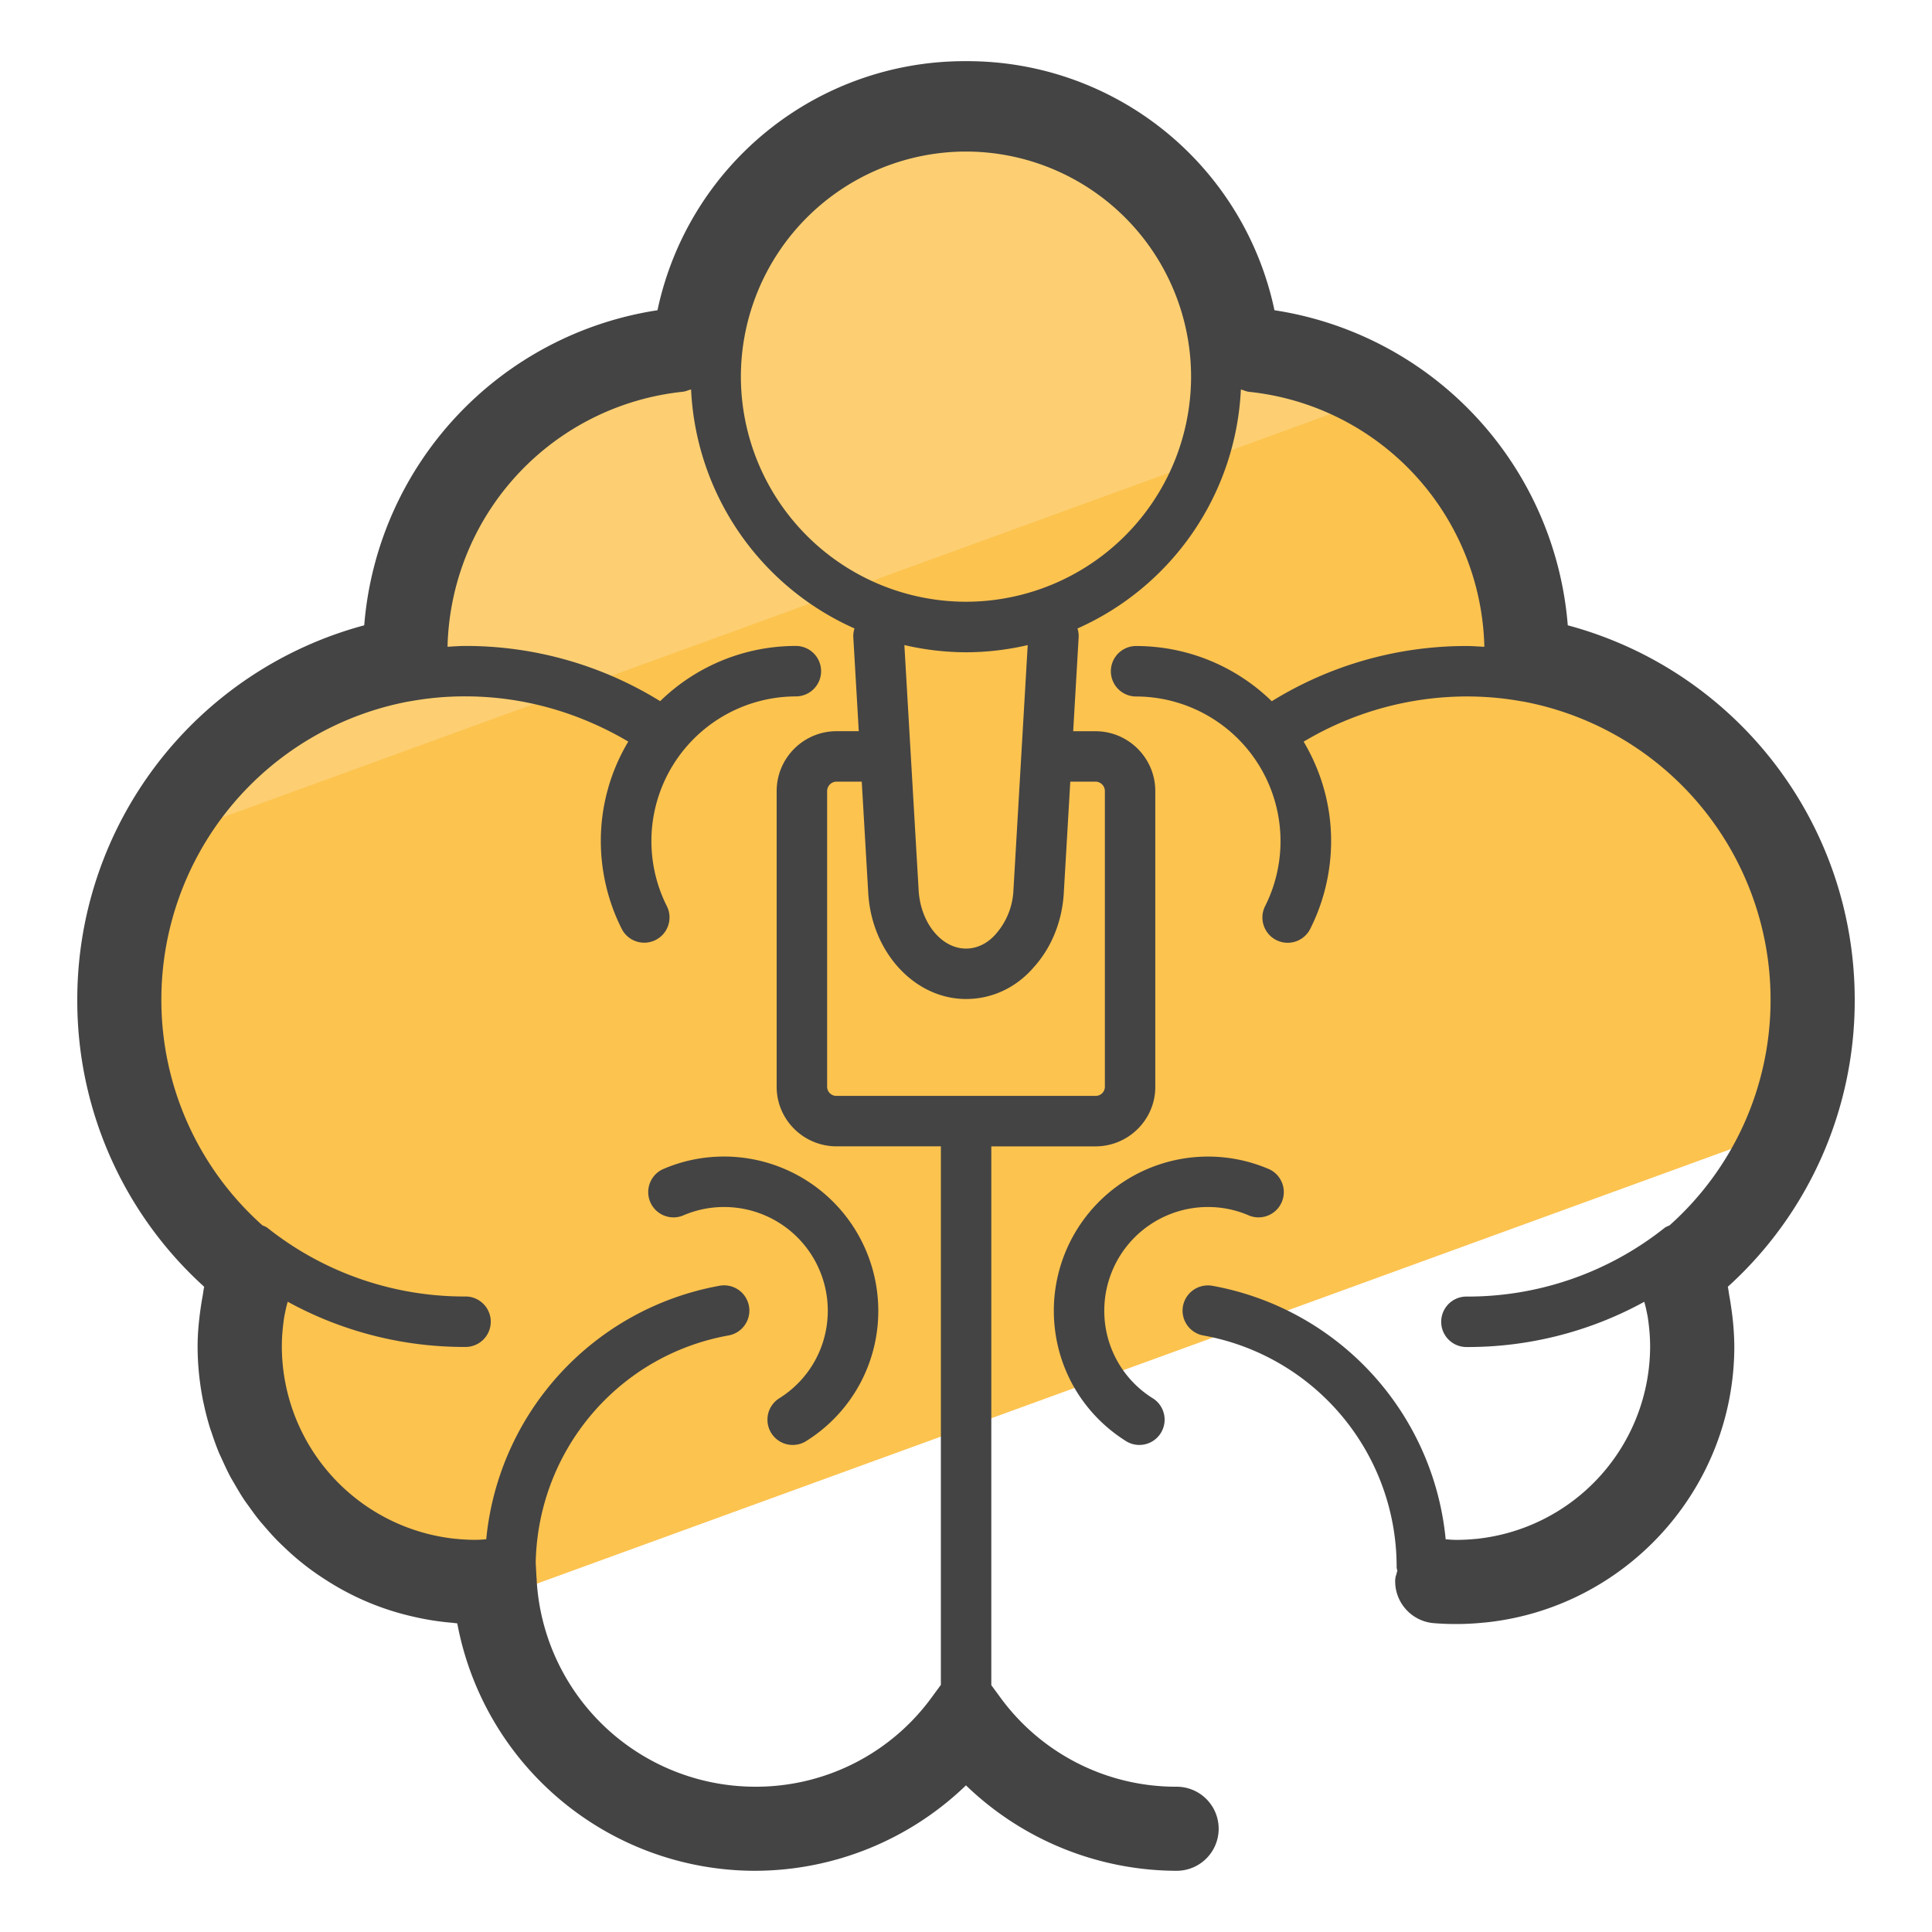 <svg xmlns="http://www.w3.org/2000/svg" version="1" viewBox="0 0 50 50"><path fill="#FCC34F" d="M6.517 32.919a6.027 6.027 0 0 0-.313 1.922 6.098 6.098 0 0 0 6.098 6.098c.168 0 .333-.012.497-.025.008.153.028.302.046.453l33.414-12.162a8.888 8.888 0 0 0 .653-3.326c0-4.417-3.199-8.079-7.404-8.818.001-.048.007-.096.007-.144 0-4.084-3.096-7.436-7.067-7.86a.518.518 0 0 1-.461-.439 7.078 7.078 0 0 0-13.973 0 .52.52 0 0 1-.461.439c-3.972.424-7.067 3.776-7.067 7.86 0 .048.006.096.007.144-4.205.739-7.404 4.401-7.404 8.818 0 2.859 1.343 5.4 3.428 7.04z"/><path fill="#FDCF72" d="M3.819 21.859l31.837-11.588a7.898 7.898 0 0 0-3.437-1.215.517.517 0 0 1-.461-.439 7.078 7.078 0 0 0-13.972 0 .52.52 0 0 1-.461.439c-3.971.424-7.067 3.776-7.067 7.86 0 .048.006.096.007.144a8.98 8.98 0 0 0-6.446 4.799z"/><g fill="#444"><path d="M18.741 29.931c-.558 0-1.097.113-1.602.335a.654.654 0 0 0 .526 1.196 2.683 2.683 0 0 1 3.758 2.456c0 .935-.475 1.787-1.27 2.279a.654.654 0 0 0 .689 1.111 3.965 3.965 0 0 0 1.888-3.39 3.994 3.994 0 0 0-3.989-3.987z"/><path d="M44.757 33.549c-.015-.082-.023-.166-.041-.248A9.98 9.98 0 0 0 48 25.879c0-4.583-3.073-8.527-7.426-9.696a8.973 8.973 0 0 0-7.591-8.154A8.123 8.123 0 0 0 25 1.583a8.125 8.125 0 0 0-7.984 6.446 8.975 8.975 0 0 0-7.59 8.154A10.026 10.026 0 0 0 2 25.879a9.983 9.983 0 0 0 3.284 7.422c-.018.081-.026.164-.041.246a7.702 7.702 0 0 0-.044.265c-.05.341-.085.685-.085 1.029 0 .495.053.977.148 1.444l.009.036c.046.217.1.43.165.639.012.04.028.078.041.117.059.18.122.357.194.53.023.054.049.105.073.158.07.155.141.309.221.459.032.06.069.118.103.178.079.137.159.274.246.405.042.063.088.124.132.185.087.122.175.243.269.359.052.064.107.125.16.187.094.108.189.215.288.317.061.062.124.122.187.182a6.724 6.724 0 0 0 1.08.849 6.989 6.989 0 0 0 2.24.947 6.977 6.977 0 0 0 1.03.164c.045.004.088.012.134.015a7.845 7.845 0 0 0 7.713 6.404 7.882 7.882 0 0 0 5.452-2.211 7.878 7.878 0 0 0 5.452 2.211 1.088 1.088 0 1 0 0-2.176 5.624 5.624 0 0 1-4.574-2.326l-.222-.302V29.668h2.695c.855 0 1.549-.691 1.549-1.54v-7.654c0-.855-.695-1.55-1.549-1.55h-.576l.142-2.442a.652.652 0 0 0-.031-.217 7.137 7.137 0 0 0 4.229-6.185c.073.019.141.053.217.061a6.798 6.798 0 0 1 6.084 6.598c-.155-.007-.307-.02-.465-.02a9.562 9.562 0 0 0-5.037 1.429 5.025 5.025 0 0 0-3.511-1.429.653.653 0 0 0 0 1.306 3.745 3.745 0 0 1 3.331 5.442.654.654 0 0 0 1.164.595c.361-.706.552-1.5.552-2.298 0-.939-.263-1.816-.711-2.57a8.263 8.263 0 0 1 4.213-1.17c.501 0 .975.043 1.448.13h.011a7.85 7.85 0 0 1 6.412 7.726 7.81 7.81 0 0 1-2.615 5.833c-.044.021-.09.035-.13.066a8.184 8.184 0 0 1-5.126 1.776.653.653 0 0 0 0 1.306 9.49 9.49 0 0 0 4.603-1.171c.016.065.036.129.049.195.015.074.033.148.044.223.035.24.058.484.058.735a5.016 5.016 0 0 1-4.497 4.983l-.022.001a4.941 4.941 0 0 1-.489.025c-.095 0-.189-.008-.283-.015a7.386 7.386 0 0 0-6.04-6.561.657.657 0 0 0-.759.527.654.654 0 0 0 .527.759 6.083 6.083 0 0 1 5.003 6.001c0 .032.014.059.018.089-.007.026-.016.051-.021.078-.006.033-.024.061-.027.095l.001.006c-.001.01-.007.018-.007.028-.035.6.423 1.115 1.024 1.15a7.06 7.06 0 0 0 1.265-.016l.032-.002c3.62-.368 6.454-3.435 6.454-7.15a7.13 7.13 0 0 0-.085-1.03 5.714 5.714 0 0 0-.042-.262zM24.35 43.604l-.227.309a5.624 5.624 0 0 1-4.574 2.327 5.67 5.67 0 0 1-5.661-5.365c0-.006.003-.011.002-.017 0-.007-.005-.013-.005-.02l-.021-.398c.058-2.903 2.134-5.366 4.992-5.879a.653.653 0 1 0-.232-1.286 7.385 7.385 0 0 0-6.04 6.561c-.094.007-.187.015-.282.015-.165 0-.328-.009-.489-.025l-.022-.001a5.015 5.015 0 0 1-4.497-4.983c0-.251.023-.495.058-.734.012-.078.03-.154.046-.232.013-.064.032-.125.047-.188a9.49 9.49 0 0 0 4.603 1.171.653.653 0 0 0 0-1.306 8.182 8.182 0 0 1-5.126-1.776c-.04-.031-.086-.045-.13-.065a7.81 7.81 0 0 1-2.616-5.834 7.851 7.851 0 0 1 6.413-7.726h.011a7.82 7.82 0 0 1 1.447-.13c1.499 0 2.937.417 4.213 1.17a5.006 5.006 0 0 0-.711 2.57c0 .798.191 1.592.552 2.298a.654.654 0 0 0 1.164-.595 3.745 3.745 0 0 1 3.332-5.442.653.653 0 0 0 0-1.306 5.028 5.028 0 0 0-3.512 1.429 9.562 9.562 0 0 0-5.037-1.429c-.159 0-.311.013-.466.021a6.8 6.8 0 0 1 6.086-6.599c.077-.008.144-.042.217-.06a7.135 7.135 0 0 0 4.229 6.185.652.652 0 0 0-.031.217l.142 2.442h-.575c-.855 0-1.55.696-1.55 1.55v7.654c0 .85.696 1.54 1.55 1.54h2.7v13.937zm4.001-23.375c.134 0 .243.11.243.244v7.654a.236.236 0 0 1-.243.234H21.65a.237.237 0 0 1-.244-.234v-7.654c0-.134.11-.244.244-.244h.652l.169 2.9c.097 1.528 1.208 2.725 2.53 2.725.679 0 1.308-.299 1.759-.829.451-.501.725-1.174.77-1.9l.169-2.896h.652zm-2.124 2.818a1.836 1.836 0 0 1-.449 1.118c-.212.247-.487.384-.777.384-.634 0-1.173-.66-1.226-1.499l-.37-6.356a7.12 7.12 0 0 0 1.596.187 7.12 7.12 0 0 0 1.596-.186l-.37 6.352zM25 15.573a5.832 5.832 0 0 1-5.826-5.826A5.832 5.832 0 0 1 25 3.922a5.831 5.831 0 0 1 5.825 5.825A5.831 5.831 0 0 1 25 15.573z"/><path d="M31.259 31.237c.376 0 .738.076 1.077.225a.654.654 0 0 0 .526-1.196 3.991 3.991 0 0 0-5.589 3.652c0 1.39.706 2.657 1.887 3.39a.654.654 0 0 0 .689-1.111 2.664 2.664 0 0 1-1.27-2.279 2.683 2.683 0 0 1 2.68-2.681z"/></g></svg>
